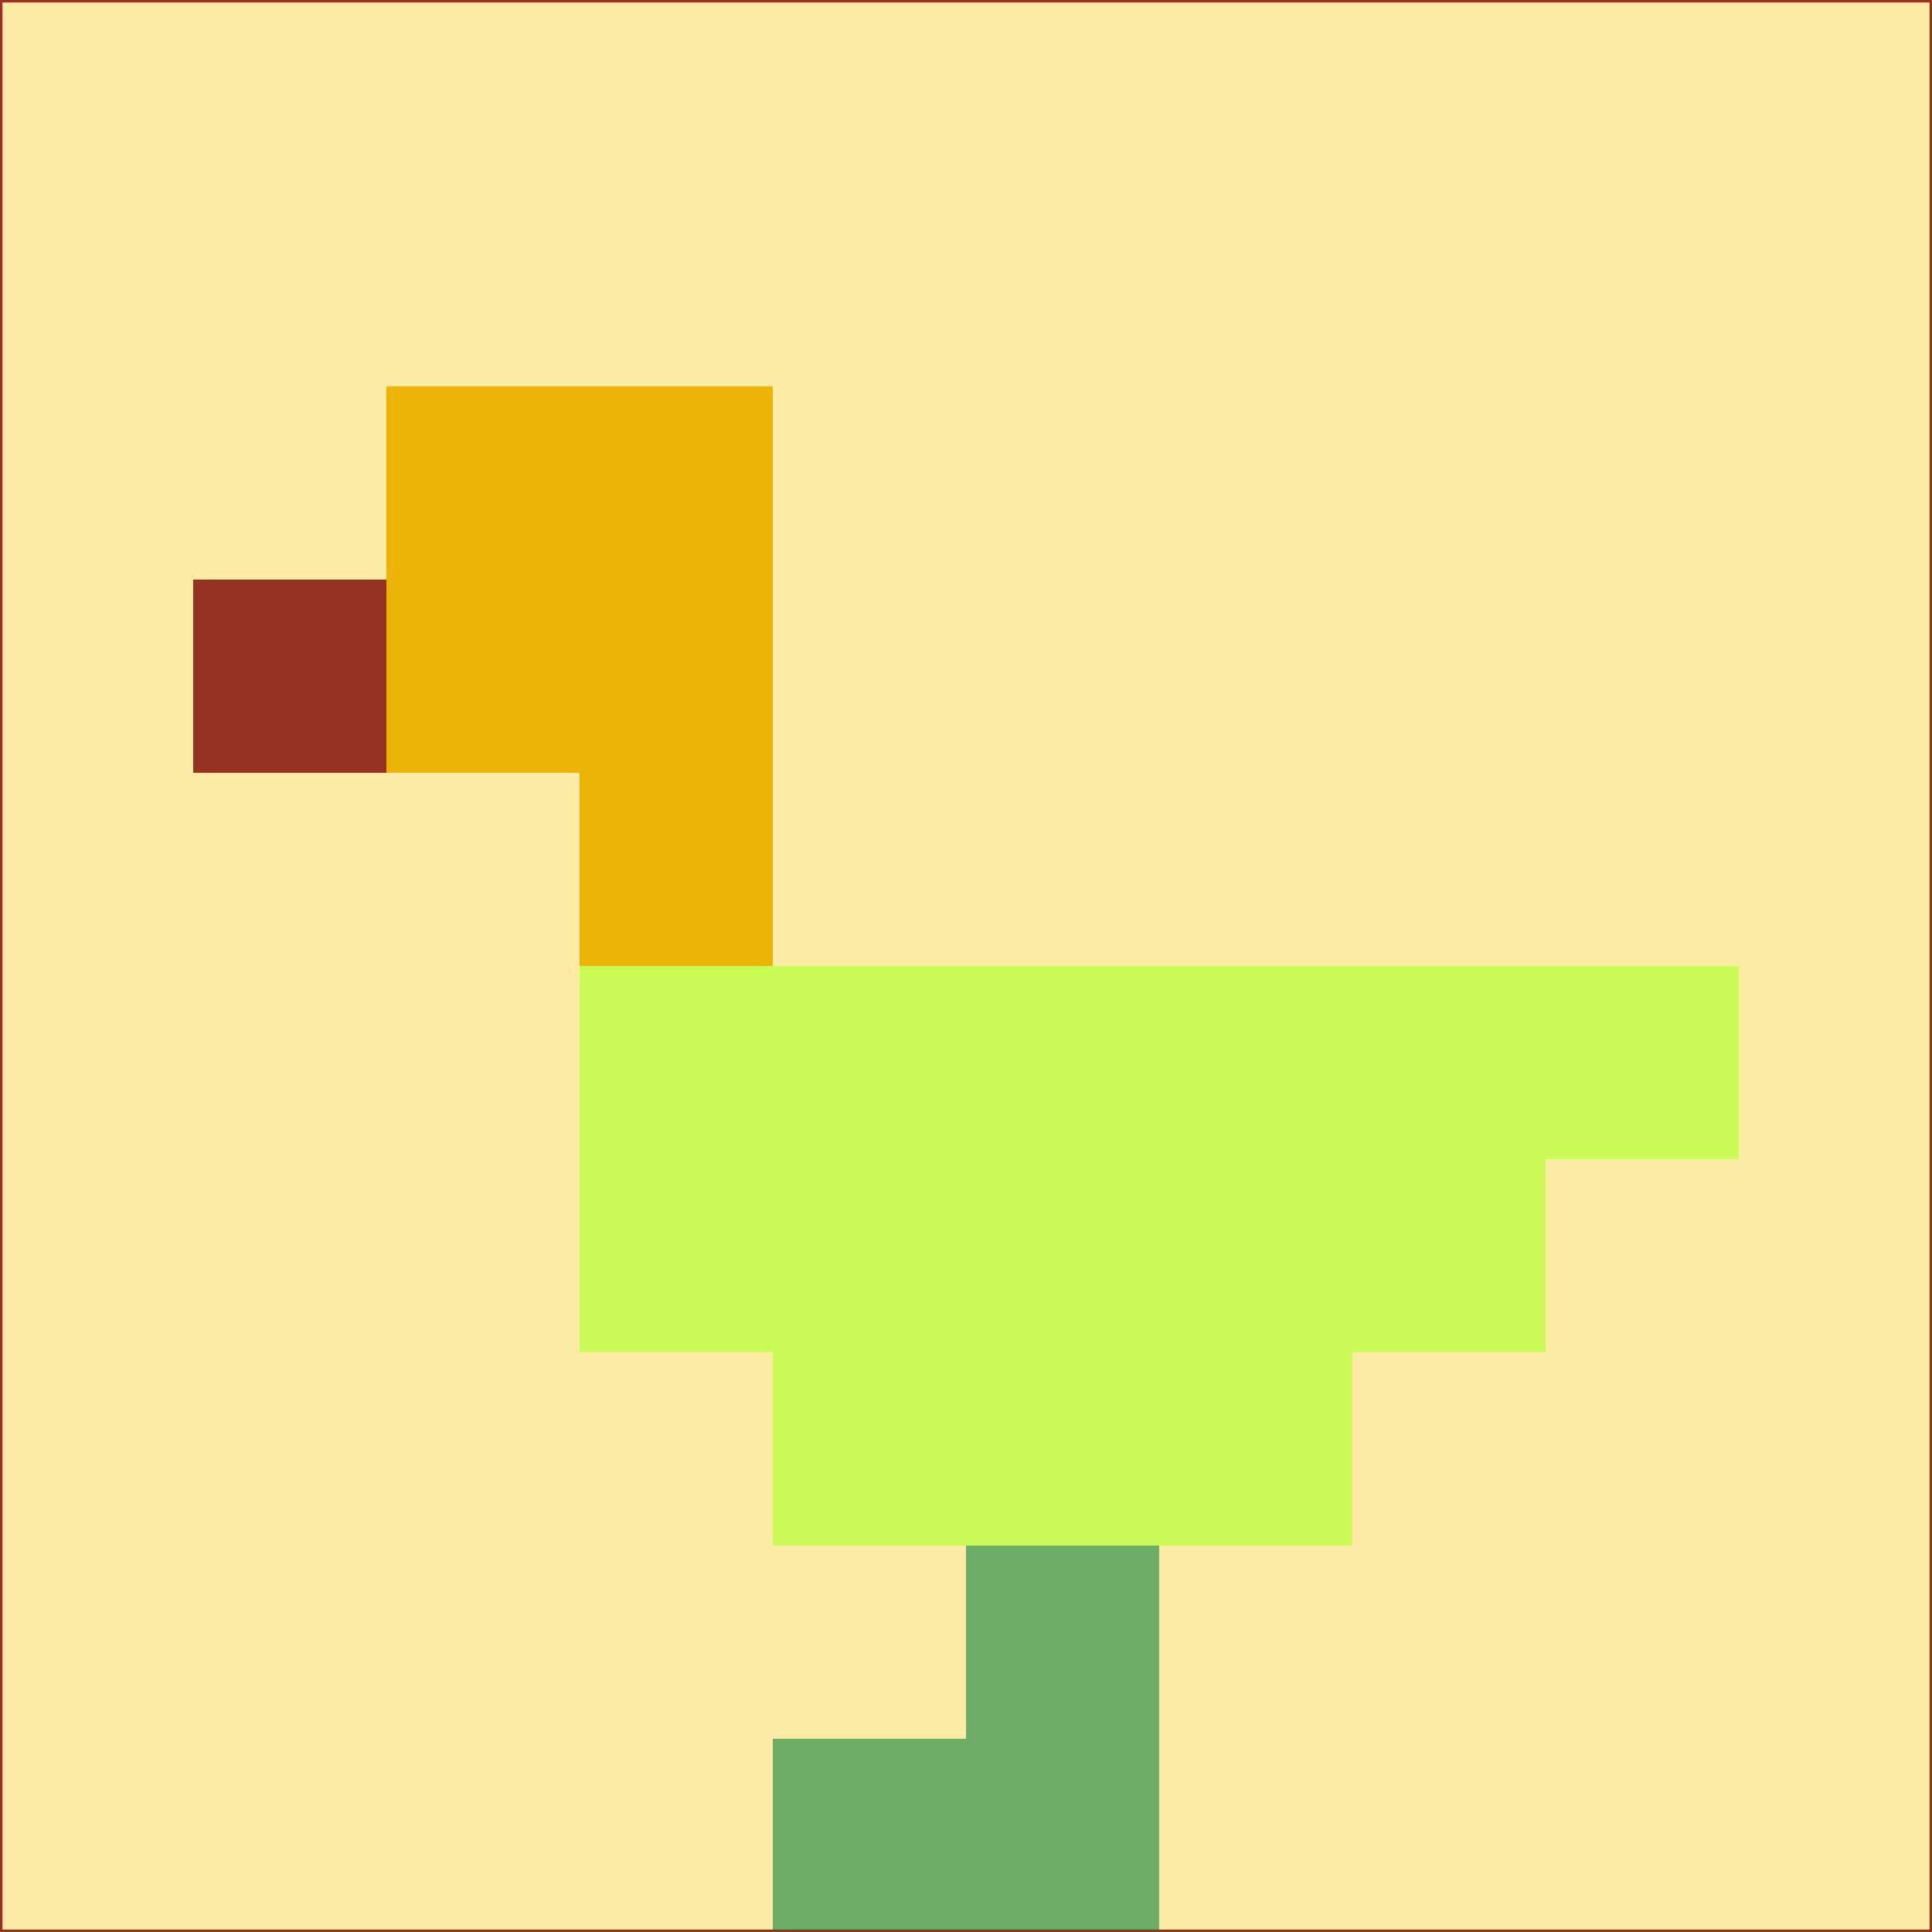 <svg xmlns="http://www.w3.org/2000/svg" version="1.1" width="785" height="785">
  <title>'goose-pfp-694263' by Dmitri Cherniak (Cyberpunk Edition)</title>
  <desc>
    seed=863229
    backgroundColor=#fbeba4
    padding=20
    innerPadding=0
    timeout=500
    dimension=1
    border=false
    Save=function(){return n.handleSave()}
    frame=12

    Rendered at 2024-09-15T22:37:00.877Z
    Generated in 1ms
    Modified for Cyberpunk theme with new color scheme
  </desc>
  <defs/>
  <rect width="100%" height="100%" fill="#fbeba4"/>
  <g>
    <g id="0-0">
      <rect x="0" y="0" height="785" width="785" fill="#fbeba4"/>
      <g>
        <!-- Neon blue -->
        <rect id="0-0-2-2-2-2" x="157" y="157" width="157" height="157" fill="#eab305"/>
        <rect id="0-0-3-2-1-4" x="235.5" y="157" width="78.5" height="314" fill="#eab305"/>
        <!-- Electric purple -->
        <rect id="0-0-4-5-5-1" x="314" y="392.5" width="392.5" height="78.5" fill="#cbfb56"/>
        <rect id="0-0-3-5-5-2" x="235.5" y="392.5" width="392.5" height="157" fill="#cbfb56"/>
        <rect id="0-0-4-5-3-3" x="314" y="392.5" width="235.5" height="235.5" fill="#cbfb56"/>
        <!-- Neon pink -->
        <rect id="0-0-1-3-1-1" x="78.5" y="235.5" width="78.5" height="78.5" fill="#953222"/>
        <!-- Cyber yellow -->
        <rect id="0-0-5-8-1-2" x="392.5" y="628" width="78.5" height="157" fill="#6ead65"/>
        <rect id="0-0-4-9-2-1" x="314" y="706.5" width="157" height="78.5" fill="#6ead65"/>
      </g>
      <rect x="0" y="0" stroke="#953222" stroke-width="2" height="785" width="785" fill="none"/>
    </g>
  </g>
  <script xmlns=""/>
</svg>